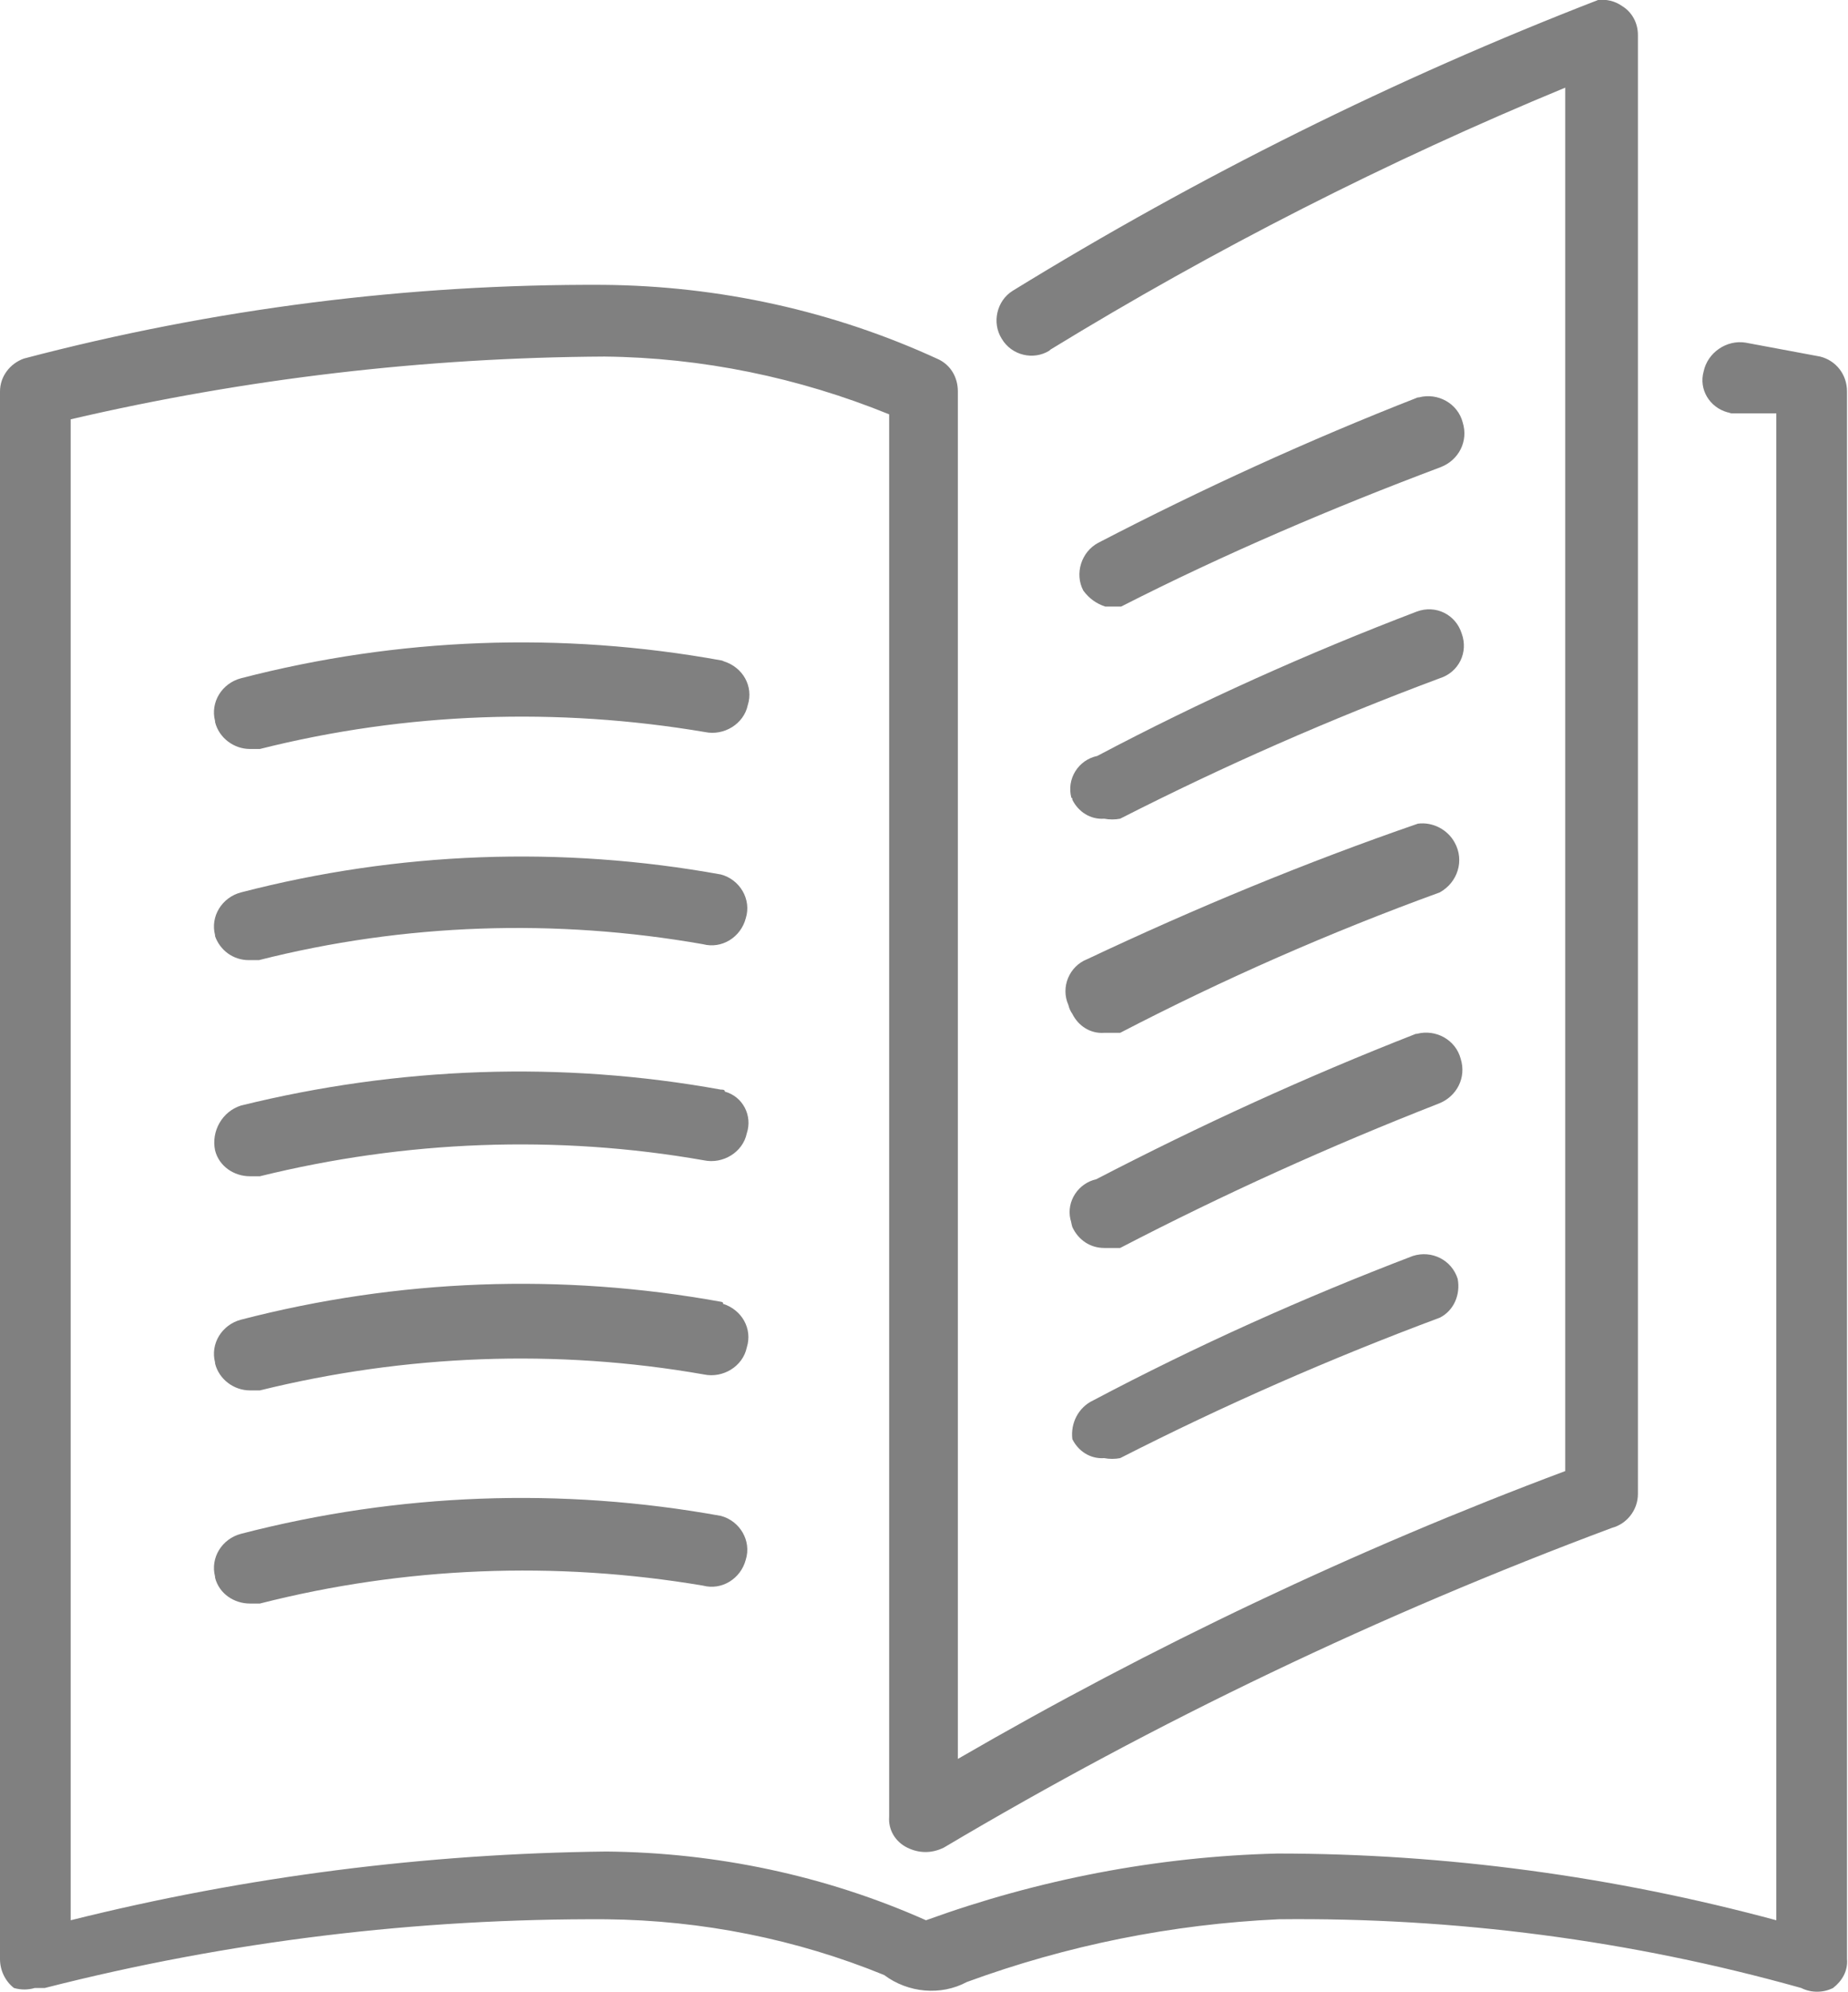<?xml version="1.0" encoding="utf-8"?>
<!-- Generator: Adobe Illustrator 21.0.0, SVG Export Plug-In . SVG Version: 6.00 Build 0)  -->
<svg version="1.1" id="Layer_1" xmlns="http://www.w3.org/2000/svg" xmlns:xlink="http://www.w3.org/1999/xlink" x="0px" y="0px"
	 viewBox="0 0 185.6 200" style="enable-background:new 0 0 185.6 200;" xml:space="preserve">
<style type="text/css">
	.st0{fill:#808080;}
</style>
<title>Artboard 7</title>
<g>
	<path class="st0" d="M107.7,101.8c0.6,1.2,1.8,2,3.2,1.9h1.6c10.4-5.4,21.1-10.1,32.1-14.1c1.8-1,2.5-3.2,1.5-5
		c-0.7-1.3-2.2-2.1-3.7-1.9c-11.3,3.9-22.4,8.5-33.2,13.6c-1.8,0.7-2.7,2.8-1.9,4.6C107.4,101.3,107.5,101.5,107.7,101.8z"/>
	<path class="st0" d="M111,60.9h1.6c10.4-5.3,21.2-9.9,32.1-14c1.8-0.7,2.8-2.6,2.2-4.5c-0.5-1.9-2.5-3-4.4-2.5c0,0-0.1,0-0.1,0
		c-11,4.3-21.7,9.2-32.1,14.6c-1.7,0.9-2.4,3.1-1.5,4.8c0,0,0,0,0,0C109.4,60.1,110.1,60.6,111,60.9z"/>
	<path class="st0" d="M97.1,199c10.1-3.7,20.6-5.8,31.3-6.3c17.7-0.2,35.4,2.1,52.5,6.9c1,0.5,2.2,0.5,3.2,0
		c0.9-0.7,1.5-1.7,1.4-2.9V39.3c0-1.7-1.1-3.1-2.7-3.5l-7.5-1.4c-1.9-0.3-3.8,1-4.2,2.9c-0.5,1.8,0.6,3.6,2.4,4.1
		c0.1,0,0.3,0.1,0.4,0.1h4.5v151.3c-16.3-4.4-33.2-6.7-50.1-6.7c-12.1,0.3-24,2.6-35.3,6.7c-10.1-4.5-21.1-6.8-32.1-6.9
		c-18.1,0.2-36.2,2.5-53.8,6.9V42.1c17.6-4.1,35.6-6.2,53.6-6.3c9.8,0.1,19.5,2.1,28.6,5.8v140.8c-0.1,1.3,0.6,2.5,1.8,3.1
		c1.2,0.6,2.5,0.6,3.7,0c21.4-12.7,43.8-23.4,67.1-32.1c1.5-0.4,2.6-1.8,2.6-3.4V3.5c0-1.2-0.6-2.3-1.6-2.9
		c-0.7-0.5-1.6-0.7-2.4-0.6c-20.4,7.9-40.1,17.7-58.8,29.2c-1.6,1-2.1,3.2-1.1,4.8c1,1.7,3.2,2.2,4.8,1.2c0,0,0.1-0.1,0.1-0.1
		c16.5-10.1,33.8-18.9,51.7-26.3v138.9c-21.1,7.9-41.5,17.6-61,28.9V39.3c0-1.4-0.7-2.6-1.9-3.2c-10.6-4.9-22.1-7.4-33.7-7.5
		C41,28.5,21.4,31,2.4,36C1,36.5,0,37.8,0,39.3v157.4c0,1.1,0.5,2.2,1.4,2.9c0.7,0.2,1.4,0.2,2.1,0h1c18.4-4.7,37.4-7,56.4-6.9
		c9.6,0.1,19.1,2,27.9,5.6C91.2,200.1,94.5,200.4,97.1,199z"/>
	<path class="st0" d="M107.7,80.3c0.6,1.2,1.8,2,3.2,1.9c0.5,0.1,1.1,0.1,1.6,0c10.4-5.3,21.1-10,32.1-14.1c1.9-0.6,2.9-2.6,2.2-4.5
		c-0.6-1.9-2.6-2.9-4.5-2.2c-11,4.2-21.7,9-32.1,14.5c-1.9,0.4-3.1,2.3-2.6,4.2C107.7,80.1,107.7,80.2,107.7,80.3z"/>
	<path class="st0" d="M107.7,123.2c0.6,1.3,1.8,2.1,3.2,2.1h1.6c10.4-5.4,21-10.2,32-14.5c1.8-0.7,2.8-2.6,2.2-4.5
		c-0.5-1.9-2.5-3-4.4-2.5c0,0-0.1,0-0.1,0c-11,4.3-21.7,9.2-32.1,14.6c-1.8,0.4-3,2.2-2.6,4C107.6,122.7,107.6,122.9,107.7,123.2z"
		/>
	<path class="st0" d="M72.4,66.3c-16-2.9-32.4-2.3-48.2,1.8c-1.9,0.5-3.1,2.4-2.6,4.3c0,0,0,0,0,0.1c0.4,1.6,1.9,2.7,3.5,2.7h1
		C40.8,71.5,56,71,70.8,73.5c1.9,0.4,3.9-0.8,4.3-2.7c0.6-1.9-0.5-3.8-2.4-4.4C72.7,66.4,72.5,66.3,72.4,66.3z"/>
	<path class="st0" d="M72.4,87.8c-16-2.9-32.4-2.3-48.2,1.8c-1.9,0.5-3.1,2.4-2.6,4.3c0,0,0,0,0,0.1c0.5,1.4,1.8,2.4,3.4,2.4h1
		c14.6-3.7,29.8-4.2,44.6-1.6c1.9,0.5,3.8-0.7,4.3-2.6C75.5,90.3,74.3,88.3,72.4,87.8C72.4,87.8,72.4,87.8,72.4,87.8z"/>
	<path class="st0" d="M107.7,144.5c0.6,1.2,1.8,2,3.2,1.9c0.5,0.1,1.1,0.1,1.6,0c10.4-5.3,21.1-10,32.1-14.1
		c1.4-0.7,2.1-2.3,1.8-3.9c-0.6-1.9-2.6-2.9-4.5-2.3c0,0,0,0,0,0c-11,4.2-21.7,9-32.1,14.5C108.3,141.3,107.5,142.9,107.7,144.5z"/>
	<path class="st0" d="M72.4,109.4c-16-2.9-32.4-2.3-48.2,1.6c-1.9,0.6-3,2.6-2.6,4.5c0.4,1.6,1.9,2.6,3.5,2.6h1
		c14.6-3.6,29.8-4.2,44.6-1.6c1.9,0.4,3.9-0.8,4.3-2.7c0.6-1.8-0.4-3.7-2.2-4.2C72.8,109.4,72.6,109.4,72.4,109.4z"/>
	<path class="st0" d="M72.4,152.2c-16-2.9-32.4-2.3-48.2,1.8c-1.9,0.5-3.1,2.4-2.6,4.3c0,0,0,0,0,0.1c0.4,1.6,1.9,2.6,3.5,2.6h1
		c14.5-3.7,29.7-4.3,44.5-1.8c1.9,0.5,3.8-0.7,4.3-2.6C75.5,154.7,74.3,152.7,72.4,152.2z"/>
	<path class="st0" d="M72.4,130.7c-16-2.9-32.4-2.3-48.2,1.8c-1.9,0.5-3.1,2.4-2.6,4.3c0,0,0,0,0,0.1c0.4,1.6,1.9,2.7,3.5,2.7h1
		c14.6-3.6,29.8-4.2,44.6-1.6c1.9,0.4,3.9-0.8,4.3-2.7c0.6-1.9-0.5-3.8-2.4-4.4C72.7,130.8,72.5,130.7,72.4,130.7z"/>
</g>
</svg>
